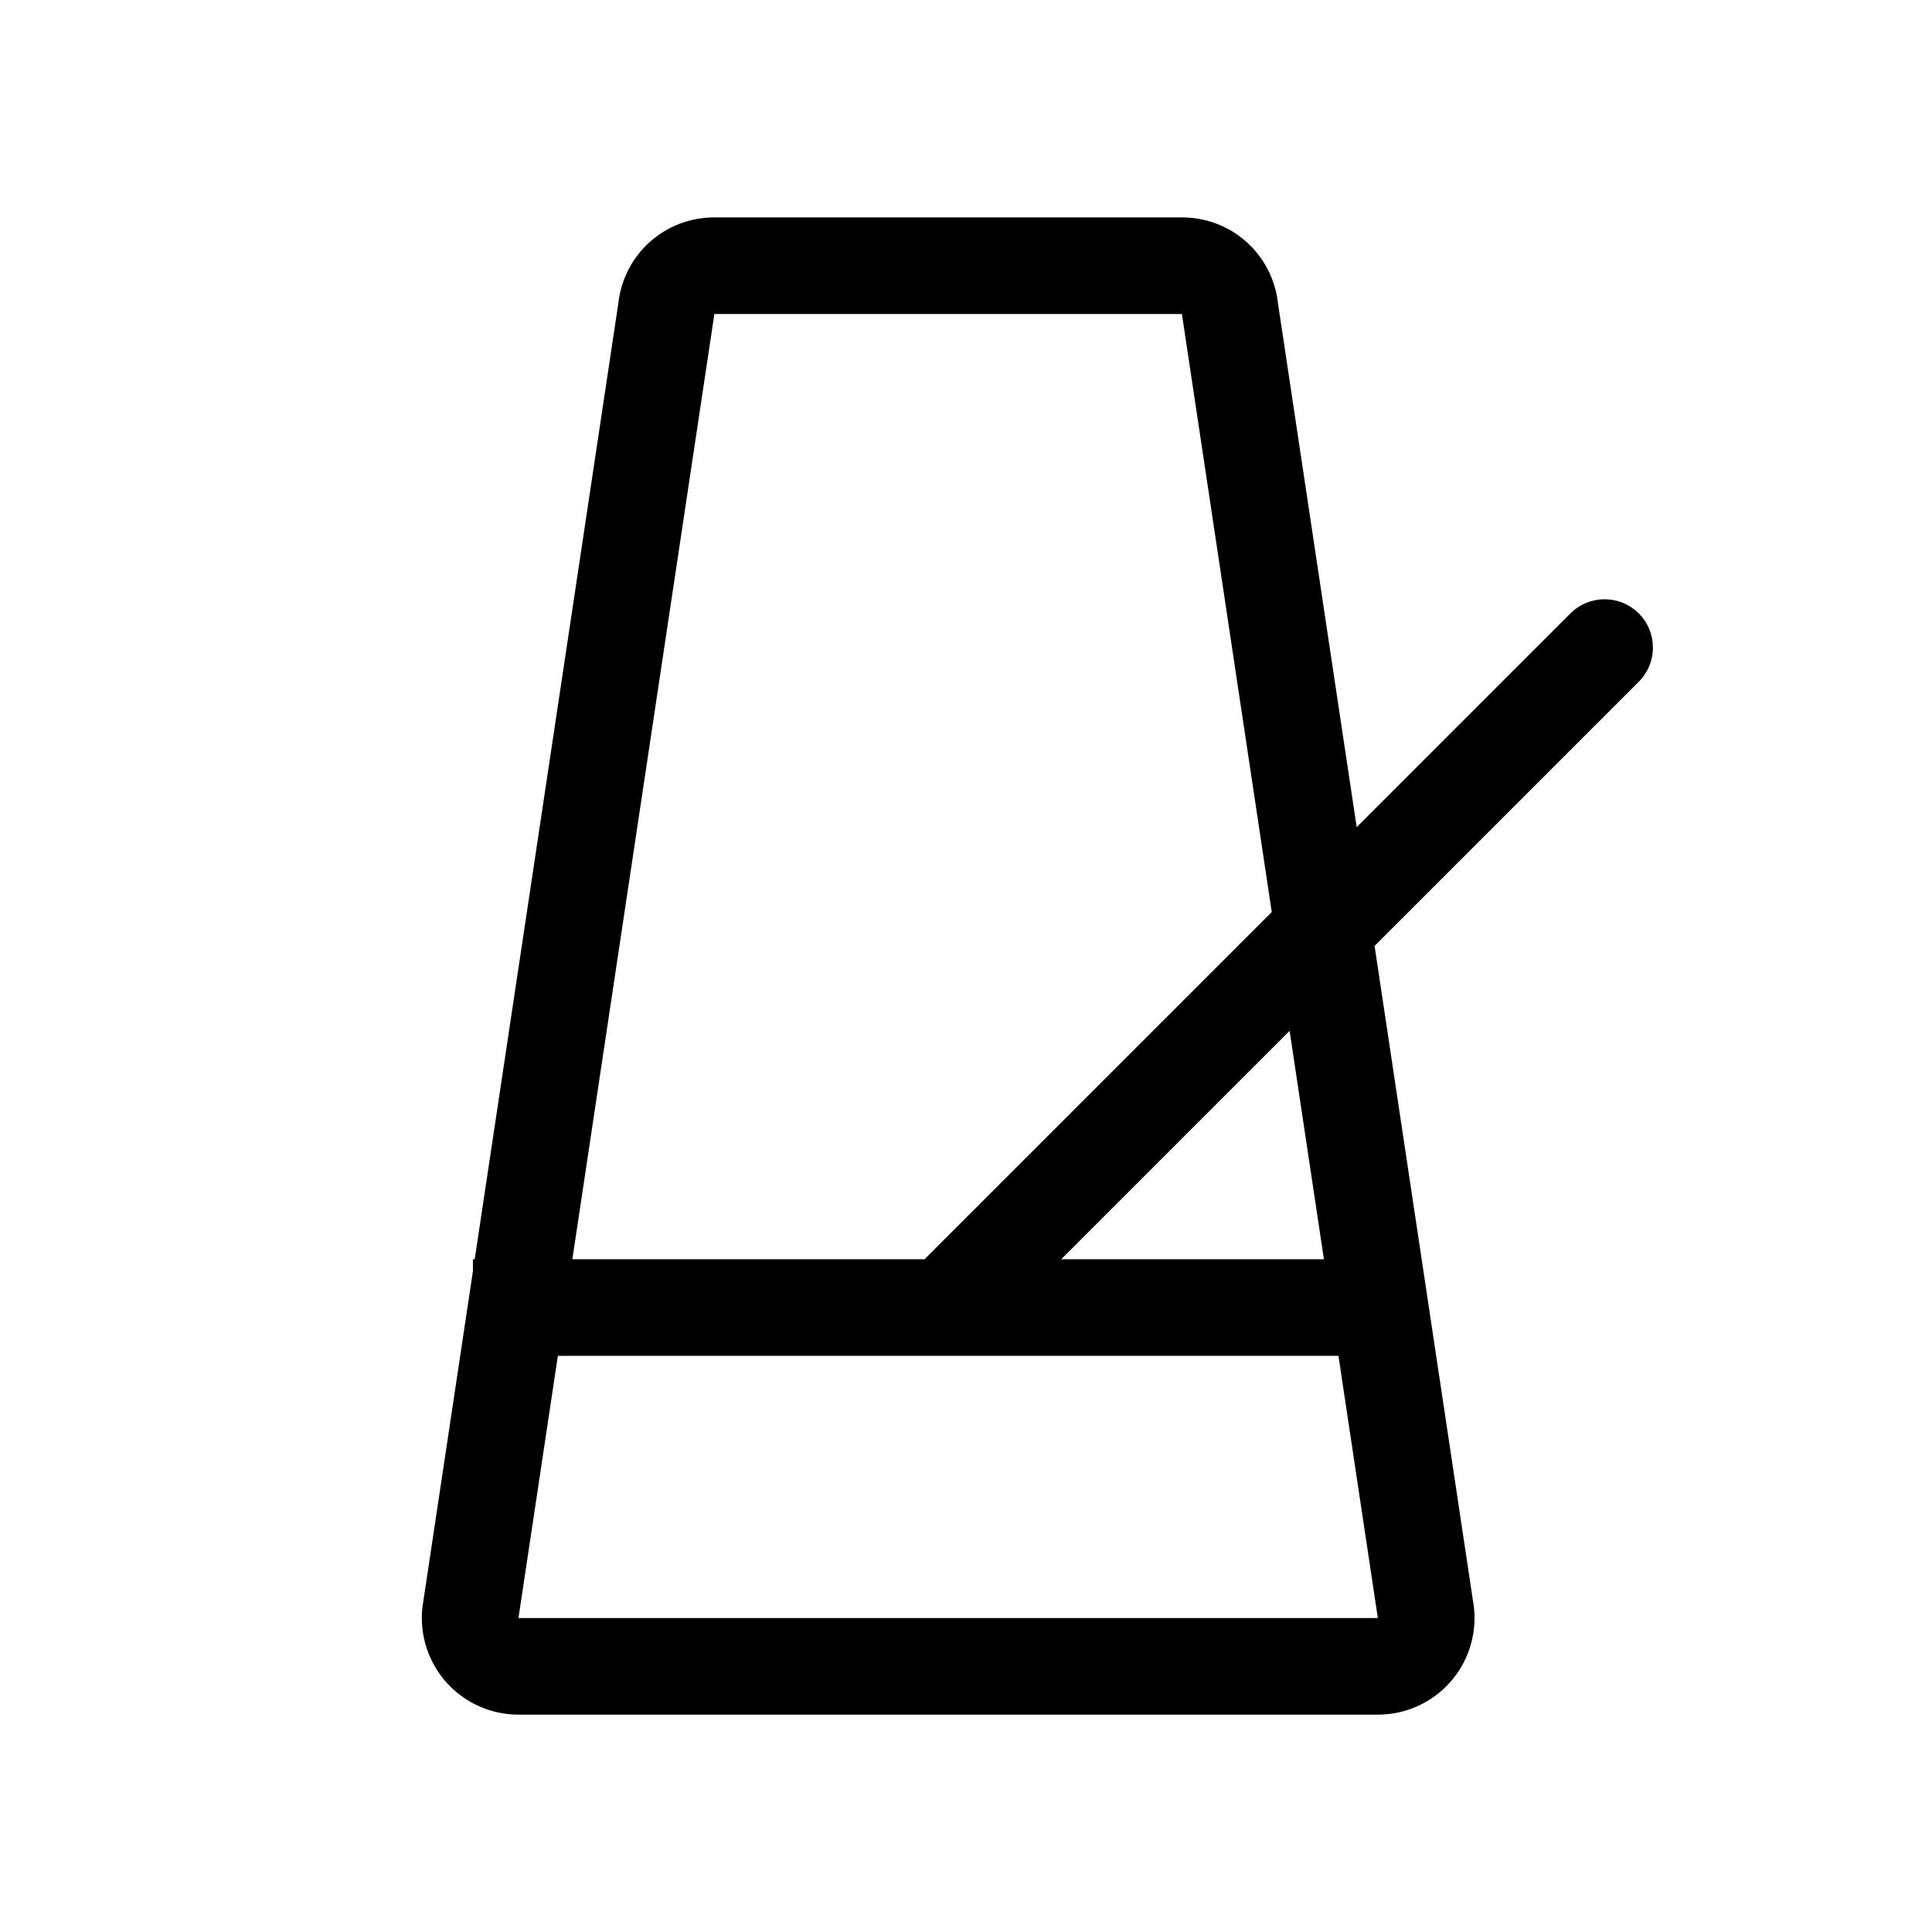 <?xml version="1.0" encoding="UTF-8"?>
<svg id="a" data-name="layer1" xmlns="http://www.w3.org/2000/svg" viewBox="0 0 1000 1000">
  <path d="M848.21,317.5c-9.76-9.76-25.59-9.76-35.36,0l-110.63,110.63-40.75-271.22c-2.85-25.36-24.08-44.38-49.68-44.38h-242.05c-25.6,0-46.83,19.03-49.68,44.38l-74.35,494.88h-.92v6.12l-26.06,173.44-.16,1.28c-1.37,14.01,3.27,28.03,12.73,38.46,9.46,10.43,22.96,16.41,37.04,16.41h444.87c14.08,0,27.58-5.98,37.04-16.41,9.46-10.43,14.1-24.44,12.73-38.46l-.06-.64-51.44-342.38,136.75-136.75c9.76-9.76,9.76-25.59,0-35.36ZM369.58,163.8l.16-1.28h242.05l.06.64,46.41,308.92-179.7,179.7h-182.31l73.32-487.98ZM268.36,837.49l20.39-135.71h404.03l20.39,135.71h-444.81ZM685.27,651.78h-135.99l118.22-118.22,17.76,118.22Z"/>
</svg>